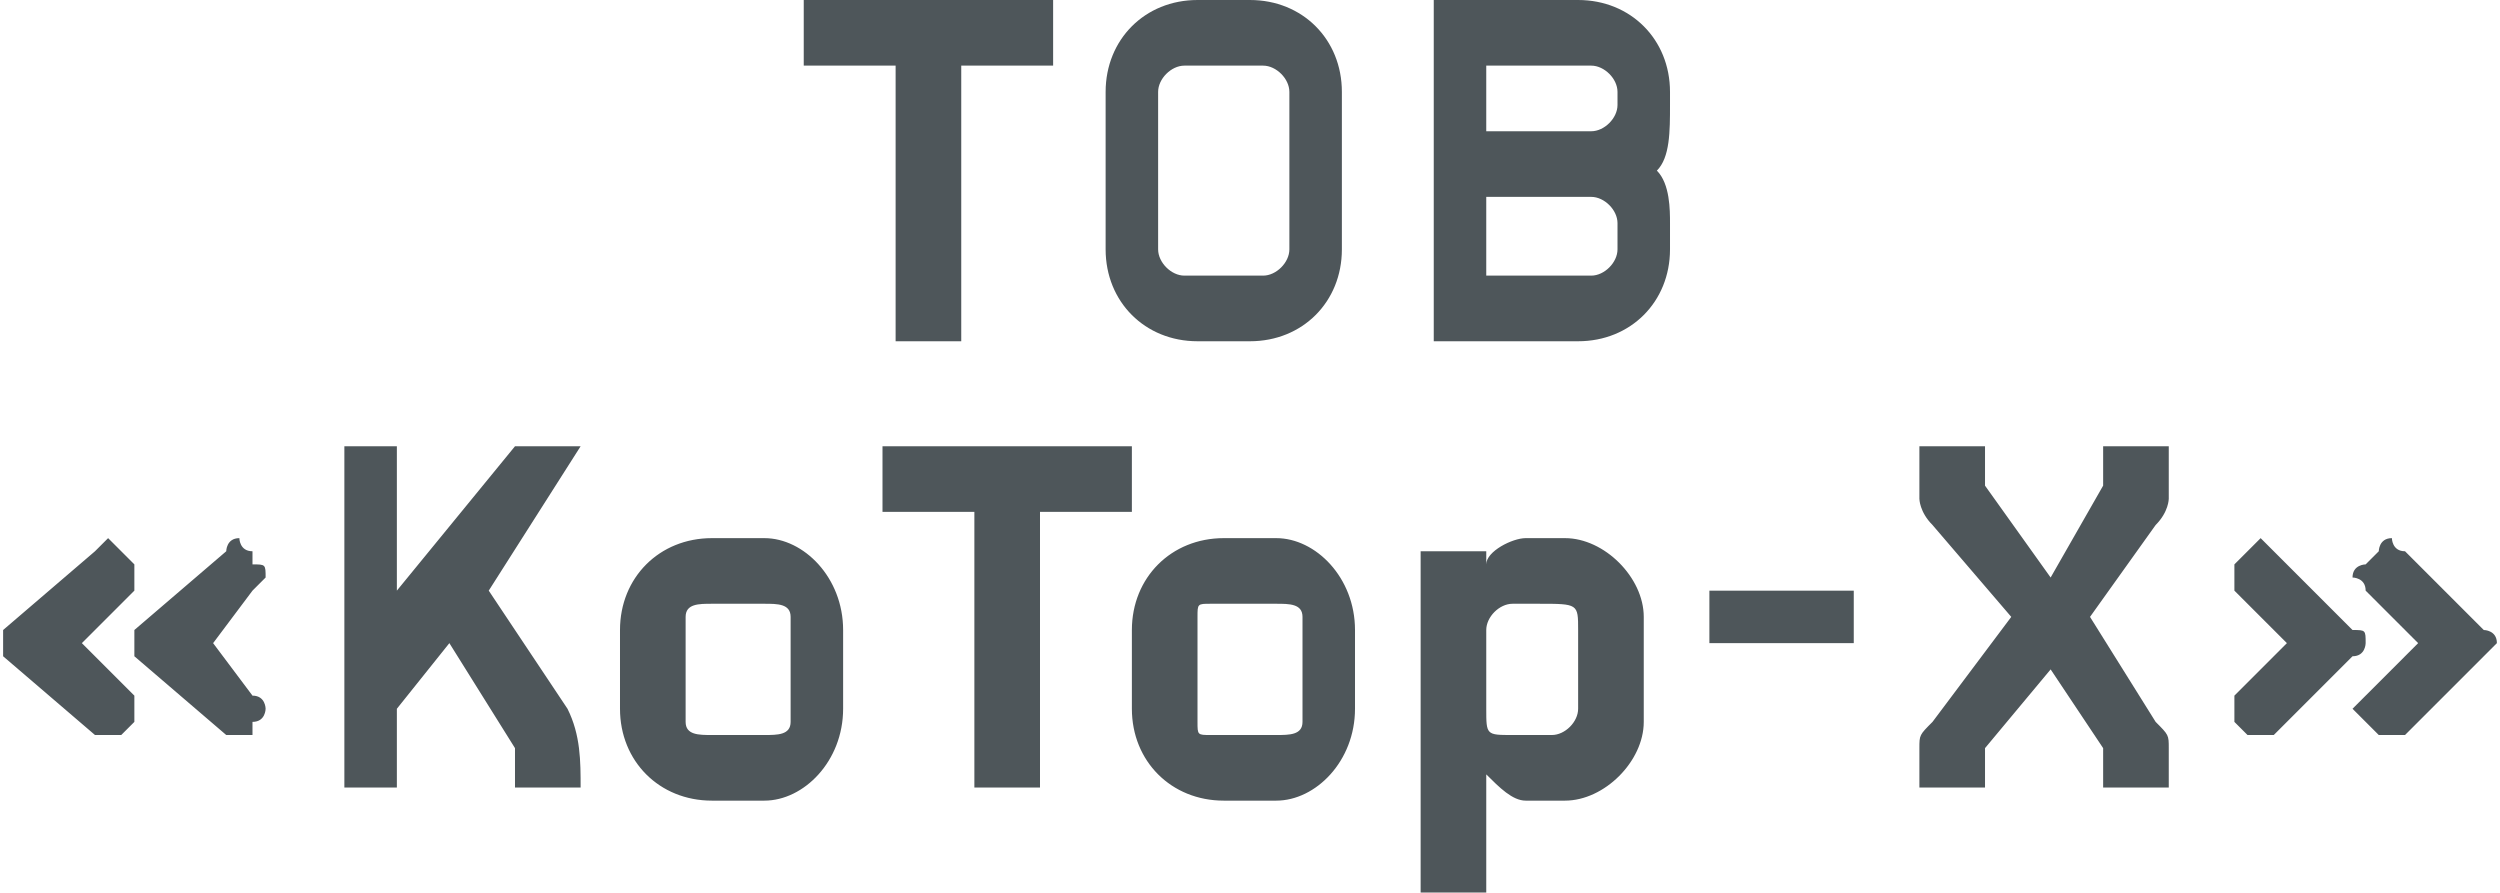 <?xml version="1.0" encoding="UTF-8"?>
<!DOCTYPE svg PUBLIC "-//W3C//DTD SVG 1.1//EN" "http://www.w3.org/Graphics/SVG/1.1/DTD/svg11.dtd">
<!-- Creator: CorelDRAW X7 -->
<svg xmlns="http://www.w3.org/2000/svg" xml:space="preserve" width="12.378mm" height="4.419mm" version="1.1" style="shape-rendering:geometricPrecision; text-rendering:geometricPrecision; image-rendering:optimizeQuality; fill-rule:evenodd; clip-rule:evenodd"
viewBox="0 0 190 68"
 xmlns:xlink="http://www.w3.org/1999/xlink">
 <defs>
  <style type="text/css">
   <![CDATA[
    .fil0 {fill:#4E565A;fill-rule:nonzero}
   ]]>
  </style>
 </defs>
 <g id="Слой_x0020_1">
  <path class="fil0" d="M68 26l5 0 0 -21 7 0 0 -5 -19 0 0 5 7 0 0 21zm23 0l4 0c4,0 7,-3 7,-7l0 -12c0,-4 -3,-7 -7,-7l-4 0c-4,0 -7,3 -7,7l0 12c0,4 3,7 7,7zm-1 -5c-1,0 -2,-1 -2,-2l0 -12c0,-1 1,-2 2,-2l6 0c1,0 2,1 2,2l0 12c0,1 -1,2 -2,2l-6 0zm19 5l11 0c4,0 7,-3 7,-7l0 -2c0,-1 0,-3 -1,-4 1,-1 1,-3 1,-5l0 -1c0,-4 -3,-7 -7,-7l-11 0 0 26zm4 -5l0 -6 8 0c1,0 2,1 2,2l0 2c0,1 -1,2 -2,2l-8 0zm0 -11l0 -5 8 0c1,0 2,1 2,2l0 1c0,1 -1,2 -2,2l-8 0zm-95 46c0,0 0,0 1,0l0 -1c1,0 1,-1 1,-1 0,0 0,-1 -1,-1l-3 -4 3 -4c1,-1 1,-1 1,-1 0,-1 0,-1 -1,-1l0 -1c-1,0 -1,-1 -1,-1 -1,0 -1,1 -1,1l-7 6c0,0 0,0 0,1 0,0 0,1 0,1l7 6c0,0 0,0 1,0zm-10 0c0,0 1,0 1,0l1 -1c0,0 0,-1 0,-1 0,0 0,-1 0,-1l-4 -4 4 -4c0,-1 0,-1 0,-1 0,-1 0,-1 0,-1l-1 -1c0,0 -1,-1 -1,-1 0,0 -1,1 -1,1l-7 6c0,0 0,0 0,1 0,0 0,1 0,1l7 6c0,0 1,0 1,0zm18 4l4 0 0 -6 4 -5 5 8c0,1 0,1 0,3l0 0 5 0 0 0c0,-2 0,-4 -1,-6l-6 -9 7 -11 -5 0 -9 11 0 -11 -4 0 0 26zm28 1l4 0c3,0 6,-3 6,-7l0 -6c0,-4 -3,-7 -6,-7l-4 0c-4,0 -7,3 -7,7l0 6c0,4 3,7 7,7zm0 -5c-1,0 -2,0 -2,-1l0 -8c0,-1 1,-1 2,-1l4 0c1,0 2,0 2,1l0 8c0,1 -1,1 -2,1l-4 0zm20 4l5 0 0 -21 7 0 0 -5 -19 0 0 5 7 0 0 21zm19 1l4 0c3,0 6,-3 6,-7l0 -6c0,-4 -3,-7 -6,-7l-4 0c-4,0 -7,3 -7,7l0 6c0,4 3,7 7,7zm-1 -5c-1,0 -1,0 -1,-1l0 -8c0,-1 0,-1 1,-1l5 0c1,0 2,0 2,1l0 8c0,1 -1,1 -2,1l-5 0zm16 12l5 0 0 -9c1,1 2,2 3,2l3 0c3,0 6,-3 6,-6l0 -8c0,-3 -3,-6 -6,-6l-3 0c-1,0 -3,1 -3,2l0 -1 -5 0 0 26zm7 -12c-2,0 -2,0 -2,-2l0 -6c0,-1 1,-2 2,-2l2 0c3,0 3,0 3,2l0 6c0,1 -1,2 -2,2l-3 0zm15 -7l11 0 0 -4 -11 0 0 4zm16 11l5 0 0 -2c0,-1 0,-1 0,-1l5 -6 4 6c0,0 0,0 0,1l0 2 5 0 0 -3c0,-1 0,-1 -1,-2l-5 -8 5 -7c1,-1 1,-2 1,-2l0 -4 -5 0 0 3c0,0 0,0 0,0l-4 7 -5 -7c0,0 0,0 0,0l0 -3 -5 0 0 4c0,0 0,1 1,2l6 7 -6 8c-1,1 -1,1 -1,2l0 3zm26 -4c0,0 1,0 1,0l6 -6c1,0 1,-1 1,-1 0,-1 0,-1 -1,-1l-6 -6c0,0 -1,-1 -1,-1 0,0 -1,1 -1,1l-1 1c0,0 0,0 0,1 0,0 0,0 0,1l4 4 -4 4c0,0 0,1 0,1 0,0 0,1 0,1l1 1c0,0 1,0 1,0zm10 0c0,0 0,0 1,0l6 -6c0,0 1,-1 1,-1 0,-1 -1,-1 -1,-1l-6 -6c-1,0 -1,-1 -1,-1 -1,0 -1,1 -1,1l-1 1c0,0 -1,0 -1,1 0,0 1,0 1,1l4 4 -4 4c0,0 -1,1 -1,1 0,0 1,1 1,1l1 1c0,0 0,0 1,0z"/>
 </g>
</svg>
